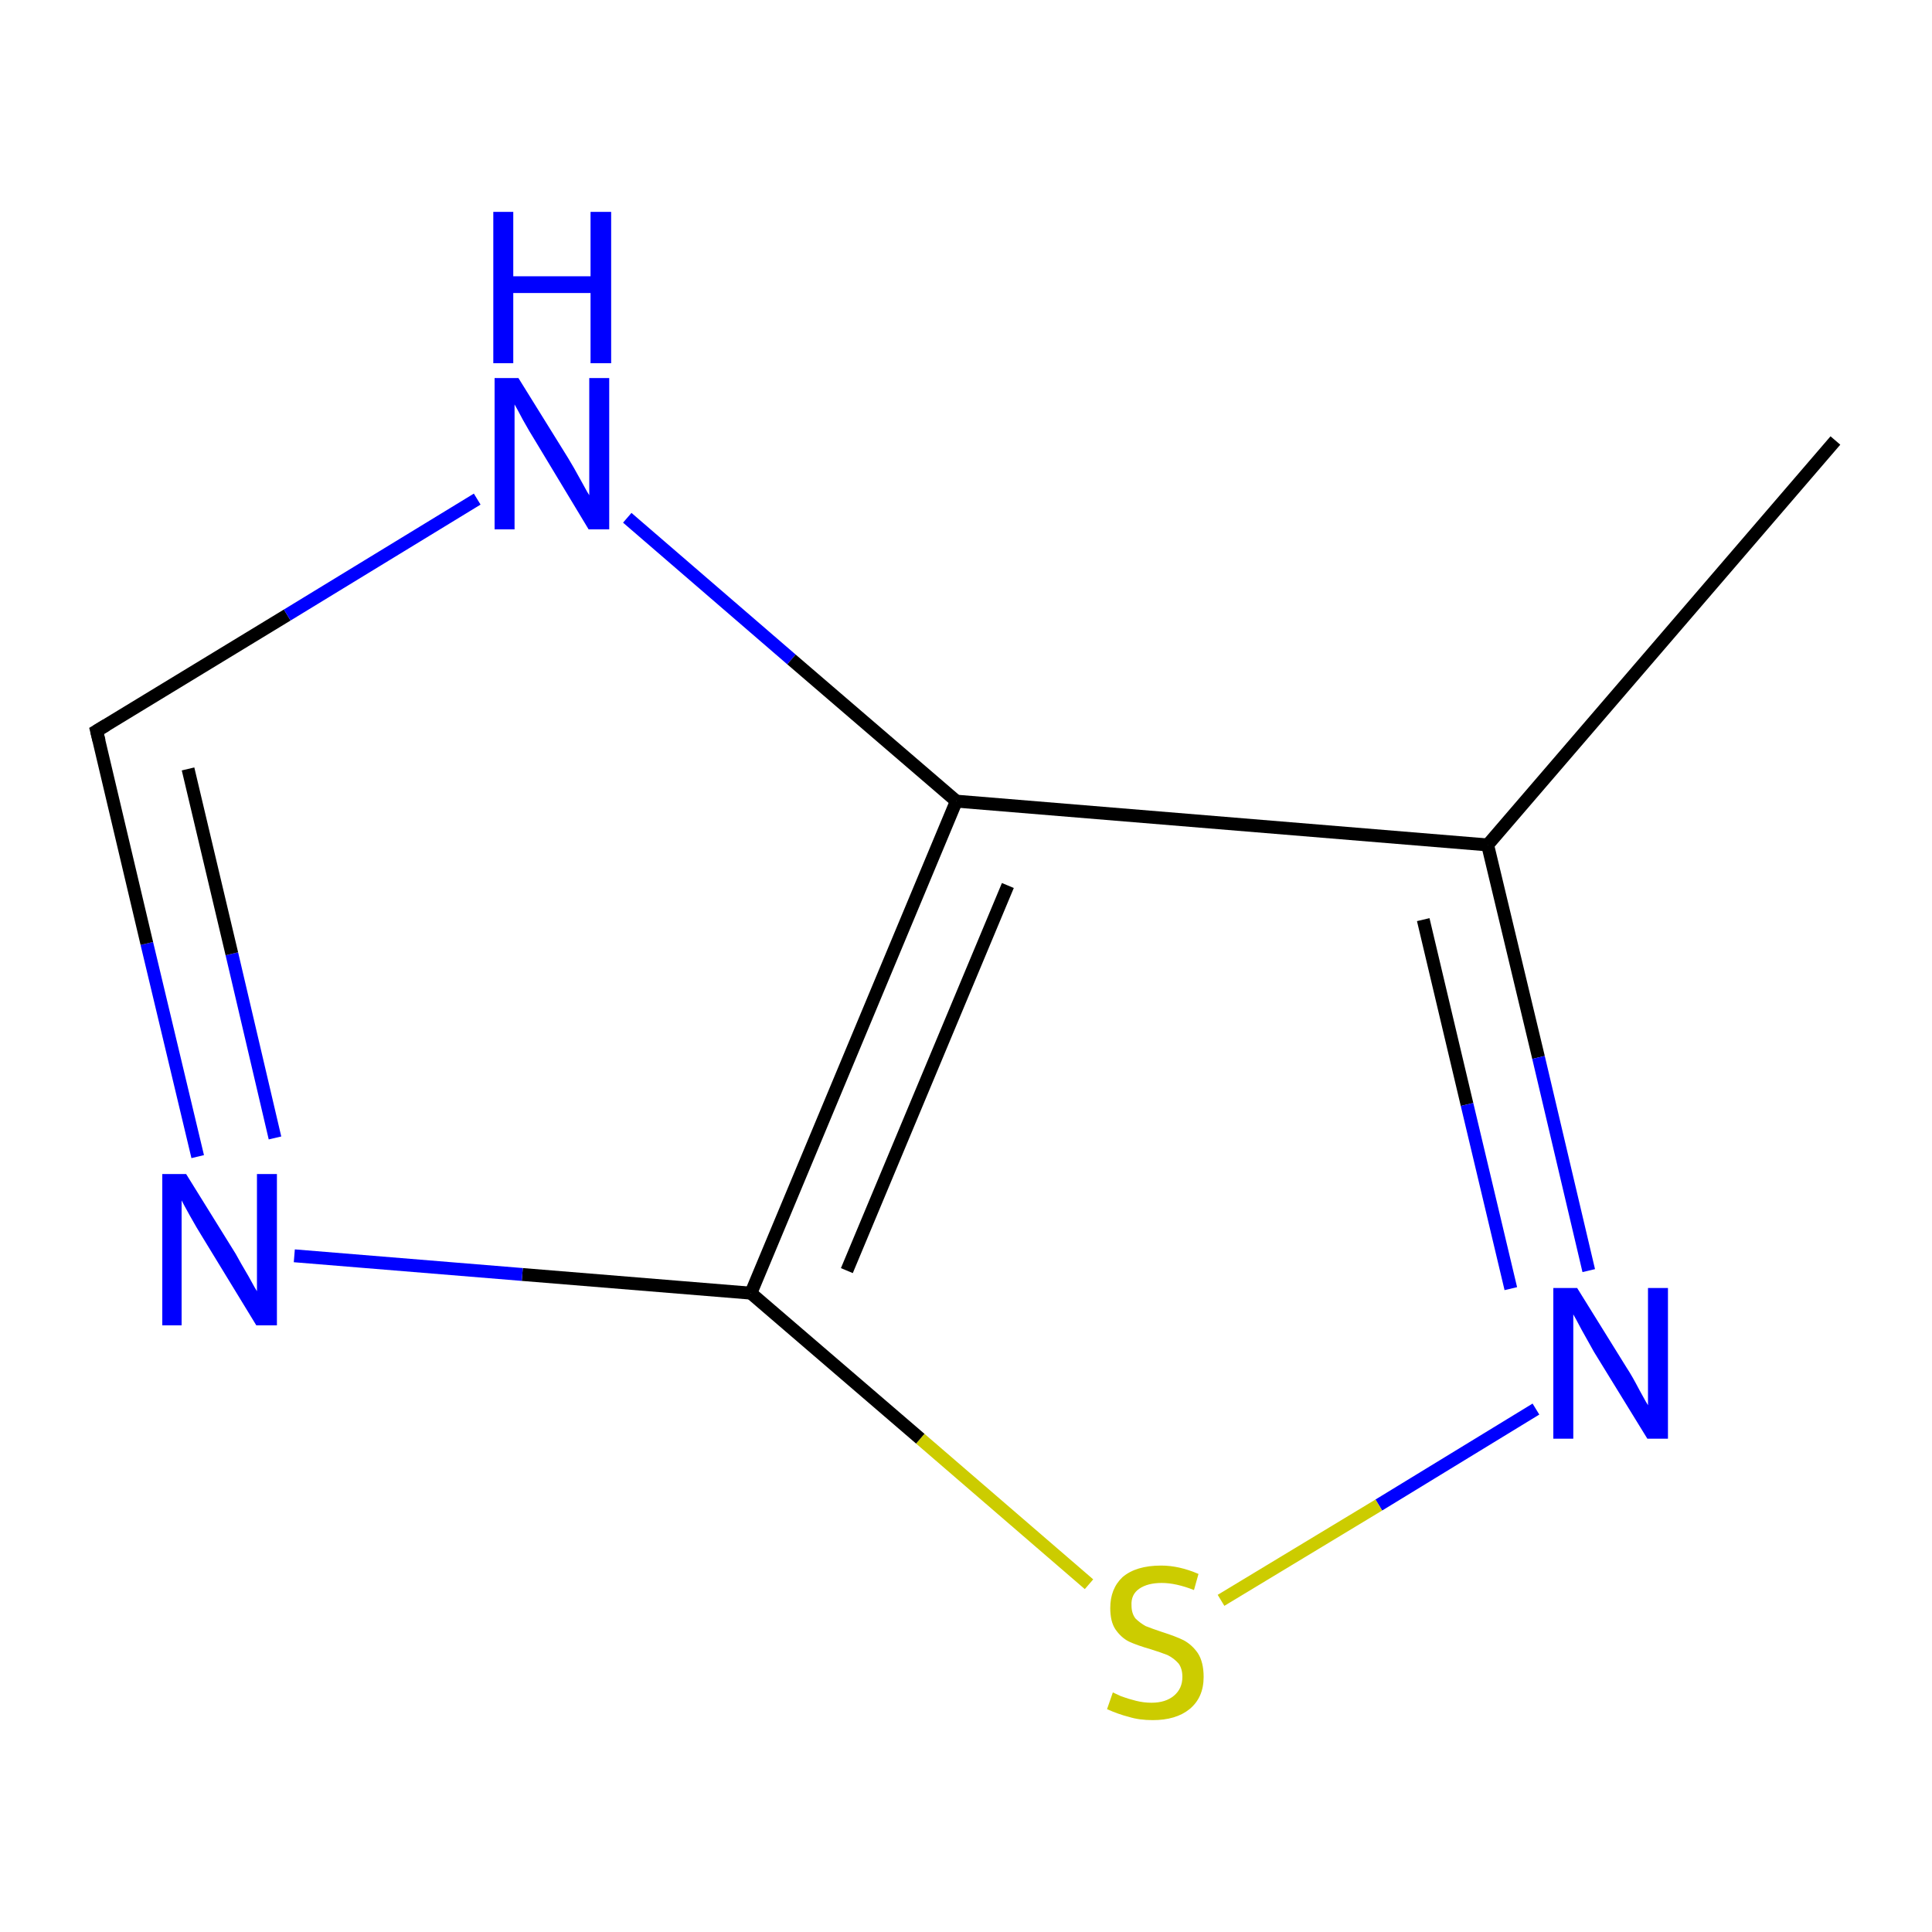 <?xml version='1.0' encoding='iso-8859-1'?>
<svg version='1.1' baseProfile='full'
              xmlns='http://www.w3.org/2000/svg'
                      xmlns:rdkit='http://www.rdkit.org/xml'
                      xmlns:xlink='http://www.w3.org/1999/xlink'
                  xml:space='preserve'
width='300px' height='300px' viewBox='0 0 300 300'>
<!-- END OF HEADER -->
<rect style='opacity:1.0;fill:#FFFFFF;stroke:none' width='300.0' height='300.0' x='0.0' y='0.0'> </rect>
<path class='bond-0 atom-0 atom-1' d='M 285.0,68.4 L 231.0,131.2' style='fill:none;fill-rule:evenodd;stroke:#000000;stroke-width:2.0px;stroke-linecap:butt;stroke-linejoin:miter;stroke-opacity:1' />
<path class='bond-1 atom-1 atom-2' d='M 231.0,131.2 L 238.9,164.2' style='fill:none;fill-rule:evenodd;stroke:#000000;stroke-width:2.0px;stroke-linecap:butt;stroke-linejoin:miter;stroke-opacity:1' />
<path class='bond-1 atom-1 atom-2' d='M 238.9,164.2 L 246.7,197.3' style='fill:none;fill-rule:evenodd;stroke:#0000FF;stroke-width:2.0px;stroke-linecap:butt;stroke-linejoin:miter;stroke-opacity:1' />
<path class='bond-1 atom-1 atom-2' d='M 221.0,142.8 L 227.8,171.5' style='fill:none;fill-rule:evenodd;stroke:#000000;stroke-width:2.0px;stroke-linecap:butt;stroke-linejoin:miter;stroke-opacity:1' />
<path class='bond-1 atom-1 atom-2' d='M 227.8,171.5 L 234.6,200.1' style='fill:none;fill-rule:evenodd;stroke:#0000FF;stroke-width:2.0px;stroke-linecap:butt;stroke-linejoin:miter;stroke-opacity:1' />
<path class='bond-2 atom-2 atom-3' d='M 238.5,218.8 L 214.1,233.7' style='fill:none;fill-rule:evenodd;stroke:#0000FF;stroke-width:2.0px;stroke-linecap:butt;stroke-linejoin:miter;stroke-opacity:1' />
<path class='bond-2 atom-2 atom-3' d='M 214.1,233.7 L 189.6,248.5' style='fill:none;fill-rule:evenodd;stroke:#CCCC00;stroke-width:2.0px;stroke-linecap:butt;stroke-linejoin:miter;stroke-opacity:1' />
<path class='bond-3 atom-3 atom-4' d='M 169.1,246.0 L 142.9,223.4' style='fill:none;fill-rule:evenodd;stroke:#CCCC00;stroke-width:2.0px;stroke-linecap:butt;stroke-linejoin:miter;stroke-opacity:1' />
<path class='bond-3 atom-3 atom-4' d='M 142.9,223.4 L 116.6,200.8' style='fill:none;fill-rule:evenodd;stroke:#000000;stroke-width:2.0px;stroke-linecap:butt;stroke-linejoin:miter;stroke-opacity:1' />
<path class='bond-4 atom-4 atom-5' d='M 116.6,200.8 L 81.1,197.9' style='fill:none;fill-rule:evenodd;stroke:#000000;stroke-width:2.0px;stroke-linecap:butt;stroke-linejoin:miter;stroke-opacity:1' />
<path class='bond-4 atom-4 atom-5' d='M 81.1,197.9 L 45.7,195.0' style='fill:none;fill-rule:evenodd;stroke:#0000FF;stroke-width:2.0px;stroke-linecap:butt;stroke-linejoin:miter;stroke-opacity:1' />
<path class='bond-5 atom-5 atom-6' d='M 30.7,179.6 L 22.8,146.5' style='fill:none;fill-rule:evenodd;stroke:#0000FF;stroke-width:2.0px;stroke-linecap:butt;stroke-linejoin:miter;stroke-opacity:1' />
<path class='bond-5 atom-5 atom-6' d='M 22.8,146.5 L 15.0,113.5' style='fill:none;fill-rule:evenodd;stroke:#000000;stroke-width:2.0px;stroke-linecap:butt;stroke-linejoin:miter;stroke-opacity:1' />
<path class='bond-5 atom-5 atom-6' d='M 42.7,176.7 L 36.0,148.1' style='fill:none;fill-rule:evenodd;stroke:#0000FF;stroke-width:2.0px;stroke-linecap:butt;stroke-linejoin:miter;stroke-opacity:1' />
<path class='bond-5 atom-5 atom-6' d='M 36.0,148.1 L 29.2,119.4' style='fill:none;fill-rule:evenodd;stroke:#000000;stroke-width:2.0px;stroke-linecap:butt;stroke-linejoin:miter;stroke-opacity:1' />
<path class='bond-6 atom-6 atom-7' d='M 15.0,113.5 L 44.6,95.5' style='fill:none;fill-rule:evenodd;stroke:#000000;stroke-width:2.0px;stroke-linecap:butt;stroke-linejoin:miter;stroke-opacity:1' />
<path class='bond-6 atom-6 atom-7' d='M 44.6,95.5 L 74.1,77.5' style='fill:none;fill-rule:evenodd;stroke:#0000FF;stroke-width:2.0px;stroke-linecap:butt;stroke-linejoin:miter;stroke-opacity:1' />
<path class='bond-7 atom-7 atom-8' d='M 97.4,80.4 L 122.9,102.4' style='fill:none;fill-rule:evenodd;stroke:#0000FF;stroke-width:2.0px;stroke-linecap:butt;stroke-linejoin:miter;stroke-opacity:1' />
<path class='bond-7 atom-7 atom-8' d='M 122.9,102.4 L 148.5,124.4' style='fill:none;fill-rule:evenodd;stroke:#000000;stroke-width:2.0px;stroke-linecap:butt;stroke-linejoin:miter;stroke-opacity:1' />
<path class='bond-8 atom-8 atom-1' d='M 148.5,124.4 L 231.0,131.2' style='fill:none;fill-rule:evenodd;stroke:#000000;stroke-width:2.0px;stroke-linecap:butt;stroke-linejoin:miter;stroke-opacity:1' />
<path class='bond-9 atom-8 atom-4' d='M 148.5,124.4 L 116.6,200.8' style='fill:none;fill-rule:evenodd;stroke:#000000;stroke-width:2.0px;stroke-linecap:butt;stroke-linejoin:miter;stroke-opacity:1' />
<path class='bond-9 atom-8 atom-4' d='M 156.5,137.5 L 131.5,197.3' style='fill:none;fill-rule:evenodd;stroke:#000000;stroke-width:2.0px;stroke-linecap:butt;stroke-linejoin:miter;stroke-opacity:1' />
<path d='M 15.4,115.1 L 15.0,113.5 L 16.5,112.6' style='fill:none;stroke:#000000;stroke-width:2.0px;stroke-linecap:butt;stroke-linejoin:miter;stroke-miterlimit:10;stroke-opacity:1;' />
<path class='atom-2' d='M 244.9 200.0
L 252.6 212.4
Q 253.4 213.6, 254.6 215.9
Q 255.8 218.1, 255.9 218.2
L 255.9 200.0
L 259.0 200.0
L 259.0 223.4
L 255.8 223.4
L 247.5 209.9
Q 246.6 208.3, 245.6 206.5
Q 244.6 204.6, 244.3 204.1
L 244.3 223.4
L 241.2 223.4
L 241.2 200.0
L 244.9 200.0
' fill='#0000FF'/>
<path class='atom-3' d='M 172.8 262.8
Q 173.0 262.9, 174.1 263.4
Q 175.2 263.8, 176.4 264.1
Q 177.6 264.4, 178.8 264.4
Q 181.0 264.4, 182.3 263.3
Q 183.6 262.2, 183.6 260.4
Q 183.6 259.1, 183.0 258.3
Q 182.3 257.5, 181.3 257.0
Q 180.3 256.6, 178.7 256.1
Q 176.6 255.5, 175.3 254.9
Q 174.1 254.3, 173.2 253.0
Q 172.4 251.8, 172.4 249.7
Q 172.4 246.7, 174.3 244.9
Q 176.4 243.1, 180.3 243.1
Q 183.1 243.1, 186.1 244.4
L 185.4 246.9
Q 182.6 245.8, 180.4 245.8
Q 178.2 245.8, 176.9 246.7
Q 175.6 247.6, 175.7 249.3
Q 175.7 250.5, 176.3 251.3
Q 177.0 252.0, 177.9 252.5
Q 178.9 252.9, 180.4 253.4
Q 182.6 254.1, 183.8 254.7
Q 185.1 255.4, 186.0 256.7
Q 186.9 258.1, 186.9 260.4
Q 186.9 263.6, 184.7 265.4
Q 182.6 267.1, 179.0 267.1
Q 176.9 267.1, 175.3 266.6
Q 173.7 266.2, 171.9 265.4
L 172.8 262.8
' fill='#CCCC00'/>
<path class='atom-5' d='M 28.9 182.3
L 36.6 194.7
Q 37.3 196.0, 38.6 198.2
Q 39.8 200.4, 39.9 200.5
L 39.9 182.3
L 43.0 182.3
L 43.0 205.8
L 39.8 205.8
L 31.5 192.2
Q 30.5 190.6, 29.5 188.8
Q 28.5 187.0, 28.2 186.4
L 28.2 205.8
L 25.2 205.8
L 25.2 182.3
L 28.9 182.3
' fill='#0000FF'/>
<path class='atom-7' d='M 80.5 58.7
L 88.2 71.1
Q 89.0 72.4, 90.2 74.6
Q 91.4 76.8, 91.5 76.9
L 91.5 58.7
L 94.6 58.7
L 94.6 82.2
L 91.4 82.2
L 83.2 68.6
Q 82.2 67.0, 81.2 65.2
Q 80.2 63.3, 79.9 62.8
L 79.9 82.2
L 76.8 82.2
L 76.8 58.7
L 80.5 58.7
' fill='#0000FF'/>
<path class='atom-7' d='M 76.6 32.9
L 79.7 32.9
L 79.7 42.9
L 91.7 42.9
L 91.7 32.9
L 94.9 32.9
L 94.9 56.4
L 91.7 56.4
L 91.7 45.5
L 79.7 45.5
L 79.7 56.4
L 76.6 56.4
L 76.6 32.9
' fill='#0000FF'/>
</svg>
